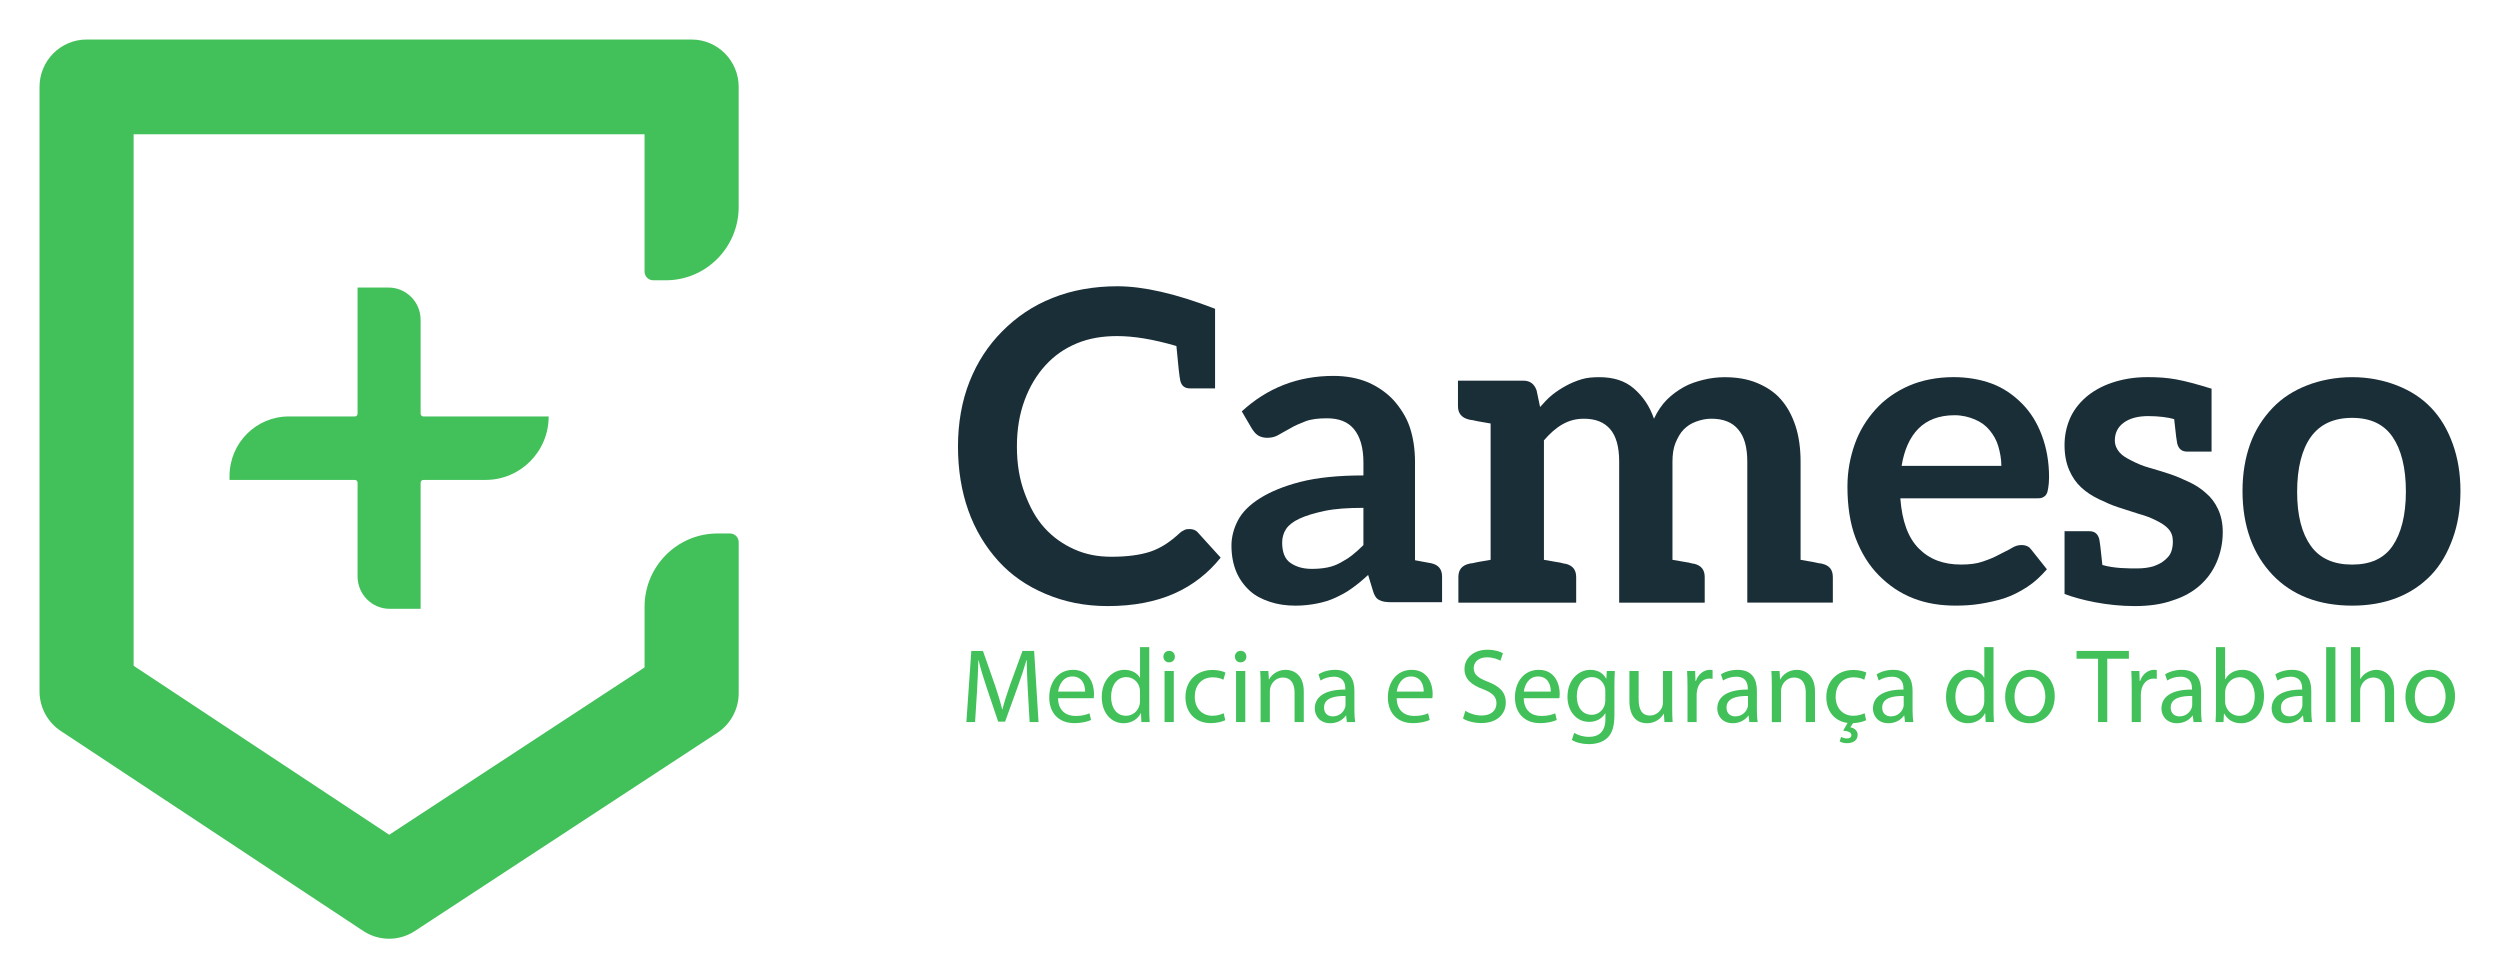 <svg width="253" height="99" viewBox="0 0 253 99" fill="none" xmlns="http://www.w3.org/2000/svg">
<g filter="url(#filter0_d_98_273)">
<path d="M42.567 37.864V28.372C42.567 26.566 41.112 25.099 39.316 25.099H36.187V37.864C36.187 38.019 36.062 38.145 35.909 38.145H29.221C25.912 38.145 23.229 40.846 23.229 44.176V44.567H35.909C36.062 44.567 36.187 44.692 36.187 44.847V54.339C36.187 56.146 37.642 57.612 39.438 57.612H42.567V44.847C42.567 44.692 42.691 44.567 42.845 44.567H49.146C52.669 44.567 55.525 41.692 55.525 38.145H42.845C42.691 38.145 42.567 38.019 42.567 37.864Z" fill="#42C059"/>
<path d="M39.377 91C38.467 91 37.556 90.737 36.763 90.214L6.148 69.972C4.808 69.085 4 67.58 4 65.964V4.793C4 2.147 6.132 0 8.762 0H69.992C72.622 0 74.754 2.147 74.754 4.793V16.94C74.754 21.04 71.453 24.365 67.378 24.365H66.108C65.622 24.365 65.229 23.969 65.229 23.48V9.587H13.523V63.377L39.389 80.478L65.231 63.544V57.413C65.231 53.313 68.532 49.988 72.606 49.988H73.877C74.362 49.988 74.756 50.384 74.756 50.873V66.144C74.756 67.765 73.942 69.278 72.593 70.161L41.976 90.223C41.185 90.741 40.281 91 39.377 91Z" fill="#42C059"/>
<path d="M104.018 65.912C103.965 64.907 103.901 63.702 103.913 62.803H103.88C103.636 63.648 103.339 64.544 102.978 65.537L101.715 69.031H101.015L99.857 65.601C99.518 64.587 99.232 63.657 99.03 62.803H99.009C98.988 63.7 98.934 64.907 98.871 65.986L98.679 69.073H97.798L98.297 61.874H99.475L100.696 65.356C100.994 66.243 101.237 67.033 101.418 67.781H101.45C101.631 67.054 101.886 66.264 102.203 65.356L103.475 61.874H104.654L105.099 69.073H104.197L104.018 65.912Z" fill="#42C059"/>
<path d="M107.074 66.66C107.095 67.931 107.901 68.455 108.836 68.455C109.503 68.455 109.906 68.337 110.258 68.188L110.417 68.861C110.089 69.009 109.526 69.181 108.709 69.181C107.127 69.181 106.183 68.134 106.183 66.575C106.183 65.016 107.095 63.787 108.592 63.787C110.267 63.787 110.714 65.271 110.714 66.221C110.714 66.415 110.693 66.563 110.682 66.66H107.074ZM109.812 65.988C109.824 65.389 109.569 64.459 108.519 64.459C107.575 64.459 107.16 65.335 107.087 65.988H109.812Z" fill="#42C059"/>
<path d="M116.305 61.49V67.738C116.305 68.198 116.317 68.721 116.347 69.073H115.509L115.466 68.177H115.445C115.159 68.754 114.534 69.191 113.695 69.191C112.453 69.191 111.499 68.134 111.499 66.563C111.488 64.844 112.549 63.787 113.802 63.787C114.587 63.787 115.117 64.162 115.351 64.577H115.372V61.49H116.305ZM115.37 66.009C115.37 65.891 115.359 65.731 115.328 65.615C115.19 65.016 114.681 64.525 113.981 64.525C113.016 64.525 112.442 65.379 112.442 66.523C112.442 67.57 112.95 68.436 113.96 68.436C114.585 68.436 115.159 68.018 115.328 67.315C115.361 67.187 115.37 67.058 115.37 66.909V66.009Z" fill="#42C059"/>
<path d="M118.894 62.452C118.906 62.773 118.672 63.03 118.299 63.03C117.971 63.03 117.737 62.773 117.737 62.452C117.737 62.121 117.981 61.864 118.32 61.864C118.672 61.864 118.894 62.12 118.894 62.452ZM117.854 69.073V63.903H118.787V69.073H117.854Z" fill="#42C059"/>
<path d="M123.997 68.882C123.754 69.009 123.212 69.181 122.523 69.181C120.975 69.181 119.967 68.124 119.967 66.544C119.967 64.952 121.049 63.798 122.725 63.798C123.278 63.798 123.765 63.938 124.018 64.065L123.805 64.792C123.583 64.664 123.233 64.546 122.723 64.546C121.545 64.546 120.909 65.421 120.909 66.501C120.909 67.697 121.673 68.436 122.692 68.436C123.222 68.436 123.573 68.296 123.838 68.178L123.997 68.882Z" fill="#42C059"/>
<path d="M126.13 62.452C126.141 62.773 125.907 63.03 125.535 63.03C125.206 63.03 124.972 62.773 124.972 62.452C124.972 62.121 125.216 61.864 125.556 61.864C125.907 61.864 126.13 62.12 126.13 62.452ZM125.089 69.073V63.903H126.022V69.073H125.089Z" fill="#42C059"/>
<path d="M127.573 65.304C127.573 64.77 127.563 64.332 127.531 63.905H128.358L128.412 64.759H128.433C128.688 64.268 129.281 63.787 130.129 63.787C130.839 63.787 131.943 64.214 131.943 65.988V69.075H131.01V66.096C131.01 65.263 130.703 64.567 129.822 64.567C129.206 64.567 128.73 65.006 128.571 65.53C128.529 65.647 128.508 65.808 128.508 65.968V69.077H127.573V65.304Z" fill="#42C059"/>
<path d="M136.303 69.073L136.229 68.422H136.196C135.91 68.828 135.357 69.191 134.626 69.191C133.586 69.191 133.056 68.455 133.056 67.707C133.056 66.457 134.16 65.773 136.144 65.785V65.678C136.144 65.251 136.027 64.483 134.977 64.483C134.499 64.483 134 64.631 133.639 64.867L133.426 64.247C133.851 63.969 134.467 63.787 135.113 63.787C136.683 63.787 137.065 64.865 137.065 65.903V67.837C137.065 68.285 137.086 68.723 137.15 69.075H136.303V69.073ZM136.165 66.436C135.146 66.415 133.991 66.596 133.991 67.601C133.991 68.209 134.394 68.497 134.872 68.497C135.54 68.497 135.964 68.07 136.113 67.632C136.146 67.535 136.167 67.429 136.167 67.332V66.436H136.165Z" fill="#42C059"/>
<path d="M141.343 66.66C141.364 67.931 142.17 68.455 143.105 68.455C143.773 68.455 144.176 68.337 144.527 68.188L144.687 68.861C144.358 69.009 143.796 69.181 142.978 69.181C141.397 69.181 140.453 68.134 140.453 66.575C140.453 65.016 141.364 63.787 142.861 63.787C144.539 63.787 144.984 65.271 144.984 66.221C144.984 66.415 144.963 66.563 144.951 66.66H141.343ZM144.08 65.988C144.092 65.389 143.836 64.459 142.787 64.459C141.842 64.459 141.428 65.335 141.355 65.988H144.08Z" fill="#42C059"/>
<path d="M148.293 67.941C148.707 68.198 149.312 68.41 149.947 68.41C150.891 68.41 151.442 67.908 151.442 67.182C151.442 66.509 151.06 66.125 150.095 65.75C148.928 65.333 148.206 64.724 148.206 63.71C148.206 62.589 149.13 61.754 150.519 61.754C151.25 61.754 151.782 61.924 152.1 62.106L151.845 62.863C151.611 62.736 151.135 62.522 150.486 62.522C149.51 62.522 149.139 63.109 149.139 63.599C149.139 64.272 149.575 64.604 150.561 64.989C151.77 65.458 152.386 66.046 152.386 67.104C152.386 68.215 151.569 69.175 149.882 69.175C149.193 69.175 148.439 68.973 148.057 68.716L148.293 67.941Z" fill="#42C059"/>
<path d="M154.202 66.66C154.223 67.931 155.029 68.455 155.964 68.455C156.632 68.455 157.035 68.337 157.386 68.188L157.545 68.861C157.217 69.009 156.655 69.181 155.837 69.181C154.256 69.181 153.312 68.134 153.312 66.575C153.312 65.016 154.223 63.787 155.72 63.787C157.398 63.787 157.843 65.271 157.843 66.221C157.843 66.415 157.822 66.563 157.81 66.66H154.202ZM156.939 65.988C156.95 65.389 156.695 64.459 155.645 64.459C154.701 64.459 154.286 65.335 154.214 65.988H156.939Z" fill="#42C059"/>
<path d="M163.422 63.905C163.401 64.278 163.38 64.695 163.38 65.325V68.325C163.38 69.512 163.146 70.238 162.649 70.686C162.15 71.156 161.428 71.306 160.781 71.306C160.165 71.306 159.488 71.158 159.073 70.879L159.307 70.165C159.647 70.379 160.177 70.57 160.814 70.57C161.77 70.57 162.468 70.068 162.468 68.766V68.188H162.447C162.161 68.669 161.608 69.054 160.814 69.054C159.541 69.054 158.628 67.964 158.628 66.532C158.628 64.78 159.764 63.787 160.94 63.787C161.831 63.787 162.32 64.256 162.543 64.683H162.564L162.606 63.903H163.422V63.905ZM162.457 65.943C162.457 65.783 162.447 65.644 162.403 65.516C162.234 64.971 161.777 64.523 161.098 64.523C160.207 64.523 159.57 65.282 159.57 66.478C159.57 67.493 160.079 68.337 161.088 68.337C161.662 68.337 162.18 67.974 162.382 67.375C162.435 67.214 162.457 67.033 162.457 66.872V65.943Z" fill="#42C059"/>
<path d="M169.226 67.665C169.226 68.198 169.237 68.669 169.268 69.075H168.441L168.387 68.231H168.366C168.122 68.648 167.581 69.193 166.667 69.193C165.861 69.193 164.896 68.745 164.896 66.928V63.905H165.831V66.768C165.831 67.751 166.128 68.412 166.976 68.412C167.602 68.412 168.038 67.974 168.207 67.558C168.26 67.419 168.291 67.249 168.291 67.077V63.905H169.226V67.665Z" fill="#42C059"/>
<path d="M170.774 65.516C170.774 64.907 170.765 64.384 170.732 63.903H171.55L171.582 64.917H171.625C171.859 64.224 172.421 63.785 173.047 63.785C173.152 63.785 173.227 63.797 173.312 63.818V64.705C173.216 64.683 173.12 64.672 172.993 64.672C172.335 64.672 171.868 65.174 171.742 65.879C171.721 66.007 171.7 66.158 171.7 66.318V69.073H170.776V65.516H170.774Z" fill="#42C059"/>
<path d="M177.035 69.073L176.96 68.422H176.928C176.642 68.828 176.089 69.191 175.358 69.191C174.317 69.191 173.788 68.455 173.788 67.707C173.788 66.457 174.891 65.773 176.876 65.785V65.678C176.876 65.251 176.759 64.483 175.709 64.483C175.231 64.483 174.732 64.631 174.371 64.867L174.158 64.247C174.582 63.969 175.198 63.787 175.845 63.787C177.415 63.787 177.797 64.865 177.797 65.903V67.837C177.797 68.285 177.818 68.723 177.881 69.075H177.035V69.073ZM176.897 66.436C175.878 66.415 174.722 66.596 174.722 67.601C174.722 68.209 175.125 68.497 175.603 68.497C176.271 68.497 176.695 68.07 176.845 67.632C176.878 67.535 176.899 67.429 176.899 67.332V66.436H176.897Z" fill="#42C059"/>
<path d="M179.305 65.304C179.305 64.77 179.294 64.332 179.263 63.905H180.09L180.144 64.759H180.165C180.421 64.268 181.014 63.787 181.864 63.787C182.574 63.787 183.677 64.214 183.677 65.988V69.075H182.743V66.096C182.743 65.263 182.436 64.567 181.555 64.567C180.939 64.567 180.463 65.006 180.303 65.53C180.261 65.647 180.24 65.808 180.24 65.968V69.077H179.307V65.304H179.305Z" fill="#42C059"/>
<path d="M188.854 68.882C188.631 69 188.143 69.16 187.527 69.181L187.251 69.608C187.644 69.662 187.994 69.939 187.994 70.346C187.994 70.976 187.474 71.212 186.89 71.212C186.625 71.212 186.349 71.136 186.169 71.03L186.328 70.57C186.497 70.677 186.71 70.731 186.902 70.731C187.136 70.731 187.358 70.646 187.358 70.389C187.347 70.111 187.03 69.983 186.531 69.941L186.977 69.16C185.66 68.99 184.823 67.985 184.823 66.544C184.823 64.952 185.906 63.798 187.581 63.798C188.134 63.798 188.621 63.938 188.877 64.065L188.664 64.792C188.441 64.664 188.09 64.546 187.581 64.546C186.403 64.546 185.767 65.421 185.767 66.501C185.767 67.697 186.531 68.436 187.55 68.436C188.08 68.436 188.431 68.296 188.696 68.178L188.854 68.882Z" fill="#42C059"/>
<path d="M192.79 69.073L192.715 68.422H192.682C192.396 68.828 191.844 69.191 191.112 69.191C190.072 69.191 189.543 68.455 189.543 67.707C189.543 66.457 190.646 65.773 192.631 65.785V65.678C192.631 65.251 192.513 64.483 191.464 64.483C190.986 64.483 190.487 64.631 190.126 64.867L189.913 64.247C190.337 63.969 190.953 63.787 191.6 63.787C193.17 63.787 193.552 64.865 193.552 65.903V67.837C193.552 68.285 193.573 68.723 193.636 69.075H192.79V69.073ZM192.652 66.436C191.633 66.415 190.477 66.596 190.477 67.601C190.477 68.209 190.88 68.497 191.358 68.497C192.026 68.497 192.45 68.07 192.6 67.632C192.632 67.535 192.654 67.429 192.654 67.332V66.436H192.652Z" fill="#42C059"/>
<path d="M201.745 61.49V67.738C201.745 68.198 201.756 68.721 201.787 69.073H200.948L200.906 68.177H200.885C200.599 68.754 199.973 69.191 199.135 69.191C197.893 69.191 196.939 68.134 196.939 66.563C196.928 64.844 197.989 63.787 199.242 63.787C200.027 63.787 200.559 64.162 200.791 64.577H200.812V61.49H201.745ZM200.81 66.009C200.81 65.891 200.801 65.731 200.768 65.615C200.63 65.016 200.121 64.525 199.421 64.525C198.455 64.525 197.882 65.379 197.882 66.523C197.882 67.57 198.39 68.436 199.4 68.436C200.025 68.436 200.599 68.018 200.768 67.315C200.801 67.187 200.81 67.058 200.81 66.909V66.009Z" fill="#42C059"/>
<path d="M207.94 66.445C207.94 68.358 206.626 69.191 205.384 69.191C203.994 69.191 202.921 68.165 202.921 66.531C202.921 64.799 204.046 63.785 205.468 63.785C206.942 63.787 207.94 64.865 207.94 66.445ZM203.866 66.5C203.866 67.632 204.512 68.486 205.426 68.486C206.317 68.486 206.986 67.641 206.986 66.478C206.986 65.603 206.551 64.492 205.447 64.492C204.344 64.492 203.866 65.516 203.866 66.5Z" fill="#42C059"/>
<path d="M212.322 62.664H210.147V61.874H215.442V62.664H213.256V69.073H212.322V62.664Z" fill="#42C059"/>
<path d="M215.728 65.516C215.728 64.907 215.719 64.384 215.686 63.903H216.504L216.536 64.917H216.579C216.813 64.224 217.375 63.785 218.001 63.785C218.106 63.785 218.181 63.797 218.266 63.818V64.705C218.17 64.683 218.074 64.672 217.947 64.672C217.289 64.672 216.822 65.174 216.696 65.879C216.675 66.007 216.653 66.158 216.653 66.318V69.073H215.73V65.516H215.728Z" fill="#42C059"/>
<path d="M221.987 69.073L221.912 68.422H221.879C221.594 68.828 221.041 69.191 220.31 69.191C219.269 69.191 218.74 68.455 218.74 67.707C218.74 66.457 219.843 65.773 221.828 65.785V65.678C221.828 65.251 221.711 64.483 220.661 64.483C220.183 64.483 219.684 64.631 219.323 64.867L219.11 64.247C219.534 63.969 220.15 63.787 220.797 63.787C222.367 63.787 222.749 64.865 222.749 65.903V67.837C222.749 68.285 222.77 68.723 222.833 69.075H221.987V69.073ZM221.851 66.436C220.832 66.415 219.676 66.596 219.676 67.601C219.676 68.209 220.079 68.497 220.557 68.497C221.225 68.497 221.649 68.07 221.799 67.632C221.832 67.535 221.853 67.429 221.853 67.332V66.436H221.851Z" fill="#42C059"/>
<path d="M224.215 69.073C224.236 68.721 224.257 68.198 224.257 67.738V61.49H225.181V64.737H225.202C225.53 64.16 226.125 63.787 226.952 63.787C228.224 63.787 229.126 64.855 229.117 66.426C229.117 68.273 227.96 69.193 226.814 69.193C226.071 69.193 225.476 68.905 225.094 68.221H225.062L225.019 69.075H224.215V69.073ZM225.181 67.002C225.181 67.12 225.202 67.238 225.223 67.344C225.403 67.995 225.944 68.443 226.624 68.443C227.601 68.443 228.184 67.641 228.184 66.457C228.184 65.421 227.654 64.535 226.656 64.535C226.019 64.535 225.426 64.973 225.234 65.688C225.213 65.794 225.181 65.924 225.181 66.073V67.002Z" fill="#42C059"/>
<path d="M233.138 69.073L233.063 68.422H233.03C232.744 68.828 232.191 69.191 231.46 69.191C230.42 69.191 229.89 68.455 229.89 67.707C229.89 66.457 230.994 65.773 232.978 65.785V65.678C232.978 65.251 232.861 64.483 231.811 64.483C231.334 64.483 230.835 64.631 230.476 64.867L230.263 64.247C230.687 63.969 231.303 63.787 231.95 63.787C233.52 63.787 233.901 64.865 233.901 65.903V67.837C233.901 68.285 233.923 68.723 233.986 69.075H233.138V69.073ZM233.001 66.436C231.982 66.415 230.827 66.596 230.827 67.601C230.827 68.209 231.23 68.497 231.708 68.497C232.376 68.497 232.8 68.07 232.95 67.632C232.982 67.535 233.003 67.429 233.003 67.332V66.436H233.001Z" fill="#42C059"/>
<path d="M235.408 61.49H236.343V69.073H235.408V61.49Z" fill="#42C059"/>
<path d="M237.913 61.49H238.847V64.716H238.868C239.016 64.45 239.25 64.214 239.536 64.054C239.813 63.893 240.141 63.787 240.492 63.787C241.181 63.787 242.285 64.214 242.285 65.997V69.073H241.352V66.103C241.352 65.271 241.045 64.566 240.164 64.566C239.559 64.566 239.081 64.993 238.913 65.505C238.859 65.632 238.849 65.771 238.849 65.953V69.071H237.915V61.49H237.913Z" fill="#42C059"/>
<path d="M248.449 66.445C248.449 68.358 247.133 69.191 245.893 69.191C244.503 69.191 243.43 68.165 243.43 66.531C243.43 64.799 244.555 63.785 245.977 63.785C247.451 63.787 248.449 64.865 248.449 66.445ZM244.375 66.5C244.375 67.632 245.021 68.486 245.935 68.486C246.826 68.486 247.495 67.641 247.495 66.478C247.495 65.603 247.06 64.492 245.956 64.492C244.851 64.492 244.375 65.516 244.375 66.5Z" fill="#42C059"/>
<path d="M119.443 34.52C119.357 34.126 119.226 32.944 119.052 31.017C116.658 30.316 114.701 30.011 113.048 30.011C111.568 30.011 110.221 30.229 108.958 30.755C107.697 31.28 106.653 32.024 105.782 32.988C104.911 33.952 104.216 35.09 103.694 36.491C103.172 37.892 102.911 39.468 102.911 41.178C102.911 42.973 103.172 44.507 103.694 45.908C104.216 47.308 104.824 48.448 105.696 49.41C106.565 50.375 107.567 51.074 108.741 51.599C109.916 52.125 111.135 52.343 112.484 52.343C113.267 52.343 114.006 52.299 114.658 52.212C115.311 52.125 115.919 51.994 116.441 51.818C116.963 51.642 117.485 51.379 117.963 51.074C118.441 50.767 118.921 50.373 119.399 49.936C119.529 49.805 119.704 49.718 119.877 49.629C120.05 49.54 120.224 49.542 120.399 49.542C120.704 49.542 121.007 49.629 121.226 49.892L123.531 52.432C122.27 54.009 120.704 55.236 118.833 56.066C116.961 56.899 114.701 57.336 112.089 57.336C109.739 57.336 107.694 56.897 105.824 56.109C103.953 55.321 102.345 54.225 101.038 52.78C99.731 51.335 98.689 49.627 97.992 47.656C97.295 45.685 96.948 43.539 96.948 41.174C96.948 38.809 97.339 36.576 98.122 34.605C98.906 32.634 99.994 30.971 101.429 29.524C102.865 28.079 104.517 26.941 106.519 26.152C108.477 25.364 110.695 24.97 113.088 24.97C115.699 24.97 119.005 25.714 122.965 27.248V35.306H120.441C119.879 35.308 119.574 35.046 119.443 34.52Z" fill="#1A2E38"/>
<path d="M145.938 54.358V56.942H143.197H142.631H140.804C140.282 56.942 139.89 56.897 139.585 56.723C139.28 56.592 139.063 56.242 138.933 55.759L138.455 54.183C137.889 54.708 137.367 55.147 136.802 55.541C136.28 55.935 135.672 56.242 135.106 56.505C134.54 56.768 133.931 56.944 133.279 57.075C132.626 57.206 131.887 57.293 131.104 57.293C130.147 57.293 129.277 57.162 128.494 56.899C127.711 56.636 127.014 56.287 126.45 55.761C125.884 55.236 125.406 54.579 125.101 53.835C124.796 53.091 124.623 52.214 124.623 51.207C124.623 50.375 124.84 49.499 125.276 48.667C125.711 47.834 126.45 47.09 127.494 46.433C128.538 45.776 129.887 45.206 131.584 44.77C133.281 44.331 135.455 44.113 137.979 44.113V42.799C137.979 41.267 137.631 40.171 137.021 39.428C136.413 38.684 135.499 38.332 134.281 38.332C133.411 38.332 132.67 38.419 132.106 38.639C131.54 38.858 131.018 39.078 130.584 39.341C130.148 39.603 129.757 39.779 129.41 39.998C129.062 40.216 128.671 40.305 128.235 40.305C127.888 40.305 127.538 40.218 127.277 40.042C127.016 39.866 126.842 39.603 126.669 39.341L125.669 37.633C128.235 35.268 131.325 34.041 134.935 34.041C136.24 34.041 137.415 34.259 138.459 34.698C139.459 35.136 140.33 35.749 141.025 36.493C141.721 37.281 142.33 38.201 142.677 39.252C143.025 40.303 143.199 41.485 143.199 42.755V52.697C143.677 52.784 144.113 52.873 144.374 52.915C144.635 52.96 144.809 53.002 144.852 53.002C145.591 53.176 145.938 53.615 145.938 54.358ZM137.977 47.395C136.411 47.395 135.106 47.482 134.062 47.703C133.018 47.923 132.148 48.184 131.496 48.491C130.843 48.798 130.408 49.148 130.147 49.542C129.886 49.936 129.755 50.417 129.755 50.9C129.755 51.864 130.016 52.564 130.582 52.958C131.148 53.352 131.843 53.57 132.757 53.57C133.323 53.57 133.801 53.526 134.279 53.439C134.756 53.352 135.236 53.176 135.628 52.958C136.019 52.739 136.411 52.519 136.802 52.214C137.194 51.909 137.585 51.557 137.977 51.163V47.395Z" fill="#1A2E38"/>
<path d="M185.483 54.403V56.986H182.221H176.826V42.708C176.826 41.263 176.521 40.167 175.912 39.468C175.304 38.724 174.39 38.373 173.172 38.373C172.605 38.373 172.083 38.504 171.606 38.68C171.128 38.856 170.736 39.118 170.387 39.468C170.038 39.818 169.778 40.301 169.56 40.826C169.343 41.352 169.254 42.009 169.254 42.71V52.653C169.821 52.739 170.212 52.828 170.515 52.871C170.821 52.915 171.037 52.958 171.168 53.002C171.298 53.047 171.385 53.047 171.429 53.047C172.168 53.222 172.517 53.659 172.517 54.405V56.988H169.254H163.86V42.71C163.86 41.221 163.554 40.127 162.946 39.426C162.338 38.724 161.466 38.375 160.292 38.375C159.509 38.375 158.812 38.55 158.117 38.944C157.422 39.339 156.812 39.909 156.246 40.566V52.654C156.768 52.741 157.204 52.83 157.507 52.873C157.81 52.915 158.029 52.96 158.159 53.004C158.29 53.049 158.376 53.049 158.42 53.049C159.159 53.224 159.509 53.661 159.509 54.407V56.99H156.246H150.851H147.588V54.407C147.588 53.663 147.936 53.224 148.677 53.049C148.721 53.049 148.807 53.004 148.938 53.004C149.068 53.004 149.285 52.917 149.59 52.873C149.895 52.828 150.329 52.741 150.851 52.654V38.858C150.329 38.771 149.893 38.682 149.59 38.639C149.285 38.595 149.068 38.508 148.938 38.508C148.807 38.508 148.721 38.463 148.677 38.463C147.938 38.288 147.546 37.851 147.546 37.105V34.522H150.853H154.16C154.856 34.522 155.29 34.872 155.509 35.529L155.856 37.192C156.248 36.754 156.639 36.317 157.075 35.965C157.511 35.616 157.989 35.308 158.467 35.046C158.944 34.783 159.466 34.565 160.033 34.389C160.599 34.213 161.207 34.17 161.86 34.17C163.251 34.17 164.426 34.52 165.339 35.308C166.253 36.097 166.949 37.103 167.383 38.375C167.731 37.631 168.166 36.974 168.688 36.448C169.21 35.923 169.776 35.529 170.385 35.179C170.993 34.829 171.69 34.609 172.387 34.435C173.083 34.261 173.822 34.172 174.519 34.172C175.738 34.172 176.824 34.348 177.782 34.742C178.739 35.136 179.565 35.662 180.217 36.406C180.87 37.15 181.347 38.027 181.697 39.078C182.044 40.129 182.219 41.356 182.219 42.712V52.654C182.741 52.741 183.176 52.83 183.48 52.873C183.785 52.917 184.002 53.004 184.132 53.004C184.263 53.004 184.349 53.049 184.393 53.049C185.136 53.221 185.483 53.659 185.483 54.403Z" fill="#1A2E38"/>
<path d="M201.58 34.825C202.754 35.264 203.754 35.963 204.626 36.84C205.495 37.716 206.148 38.767 206.627 40.038C207.105 41.307 207.366 42.71 207.366 44.331C207.366 44.725 207.322 45.119 207.28 45.382C207.236 45.645 207.194 45.863 207.105 45.995C207.019 46.17 206.888 46.257 206.714 46.344C206.539 46.431 206.366 46.431 206.105 46.431H192.314C192.489 48.752 193.097 50.417 194.185 51.511C195.273 52.606 196.665 53.132 198.448 53.132C199.317 53.132 200.058 53.045 200.666 52.824C201.319 52.606 201.841 52.386 202.319 52.123C202.797 51.86 203.232 51.684 203.58 51.466C203.927 51.248 204.232 51.159 204.58 51.159C204.796 51.159 205.015 51.203 205.188 51.29C205.363 51.377 205.449 51.466 205.58 51.64L207.146 53.611C206.537 54.312 205.885 54.925 205.144 55.406C204.405 55.887 203.622 56.281 202.839 56.544C202.012 56.806 201.186 56.982 200.359 57.114C199.532 57.245 198.707 57.289 197.924 57.289C196.358 57.289 194.966 57.071 193.617 56.546C192.268 56.02 191.137 55.232 190.137 54.225C189.138 53.219 188.355 51.947 187.788 50.458C187.222 48.968 186.961 47.218 186.961 45.245C186.961 43.713 187.222 42.31 187.7 40.952C188.178 39.594 188.919 38.411 189.832 37.405C190.746 36.398 191.876 35.61 193.183 35.04C194.488 34.47 196.054 34.165 197.709 34.165C199.1 34.169 200.405 34.387 201.58 34.825ZM194.141 39.381C193.272 40.256 192.705 41.528 192.444 43.147H202.538C202.538 42.445 202.407 41.788 202.232 41.176C202.058 40.564 201.755 40.038 201.363 39.555C200.971 39.074 200.494 38.722 199.883 38.46C199.275 38.197 198.578 38.021 197.795 38.021C196.229 38.023 195.01 38.504 194.141 39.381Z" fill="#1A2E38"/>
<path d="M224.943 49.847C224.943 50.943 224.726 51.949 224.334 52.869C223.943 53.788 223.376 54.577 222.638 55.234C221.899 55.891 220.985 56.416 219.853 56.766C218.765 57.16 217.46 57.336 216.024 57.336C213.239 57.336 210.543 56.723 208.932 56.109V53.92V49.758H209.149H209.671H211.454C212.02 49.758 212.324 50.066 212.454 50.591C212.498 50.809 212.585 51.424 212.759 53.174C213.934 53.524 215.325 53.524 216.283 53.524C216.936 53.524 217.502 53.437 217.935 53.306C218.413 53.13 218.763 52.956 219.066 52.693C219.369 52.43 219.588 52.212 219.718 51.86C219.849 51.511 219.893 51.159 219.893 50.809C219.893 50.284 219.763 49.89 219.457 49.54C219.152 49.19 218.719 48.928 218.197 48.665C217.674 48.402 217.108 48.184 216.456 48.008C215.803 47.789 215.107 47.569 214.412 47.351C213.717 47.133 213.063 46.825 212.41 46.518C211.758 46.211 211.149 45.817 210.627 45.336C210.105 44.855 209.714 44.285 209.408 43.583C209.103 42.882 208.931 42.051 208.931 41.043C208.931 40.123 209.105 39.248 209.453 38.415C209.8 37.582 210.366 36.839 211.063 36.226C211.759 35.614 212.673 35.088 213.717 34.736C214.761 34.385 215.936 34.166 217.329 34.166C219.503 34.166 220.722 34.385 223.854 35.349H223.81V41.7H223.636H223.114H221.331C220.764 41.7 220.461 41.392 220.331 40.867C220.287 40.649 220.2 40.123 220.026 38.415C219.459 38.239 218.415 38.108 217.415 38.108C216.371 38.108 215.544 38.326 214.936 38.765C214.327 39.203 214.022 39.816 214.022 40.56C214.022 41.041 214.197 41.435 214.5 41.787C214.805 42.136 215.197 42.356 215.719 42.619C216.241 42.882 216.807 43.145 217.46 43.321C218.112 43.496 218.765 43.715 219.461 43.933C220.158 44.151 220.853 44.459 221.505 44.766C222.158 45.073 222.724 45.423 223.246 45.904C223.768 46.342 224.16 46.868 224.465 47.525C224.77 48.182 224.943 48.928 224.943 49.847Z" fill="#1A2E38"/>
<path d="M242.561 35.001C243.91 35.527 245.085 36.271 246.041 37.279C246.998 38.286 247.693 39.468 248.215 40.913C248.737 42.358 248.998 43.935 248.998 45.687C248.998 47.482 248.737 49.059 248.215 50.504C247.693 51.949 246.996 53.176 246.041 54.183C245.083 55.189 243.908 55.978 242.561 56.503C241.212 57.029 239.69 57.291 238.035 57.291C236.381 57.291 234.817 57.029 233.468 56.503C232.119 55.978 230.944 55.189 229.988 54.183C229.03 53.176 228.247 51.949 227.725 50.504C227.203 49.059 226.942 47.482 226.942 45.687C226.942 43.935 227.203 42.358 227.725 40.913C228.247 39.468 229.03 38.286 229.988 37.279C230.946 36.273 232.12 35.527 233.468 35.001C234.817 34.476 236.383 34.169 238.035 34.169C239.688 34.169 241.214 34.476 242.561 35.001ZM242.127 51.25C242.997 49.98 243.476 48.141 243.476 45.732C243.476 43.323 242.999 41.483 242.127 40.214C241.258 38.944 239.909 38.288 238.037 38.288C236.166 38.288 234.775 38.944 233.861 40.214C232.948 41.483 232.47 43.367 232.47 45.776C232.47 48.186 232.948 49.98 233.861 51.252C234.775 52.521 236.166 53.136 238.037 53.136C239.909 53.134 241.256 52.519 242.127 51.25Z" fill="#1A2E38"/>
</g>
<defs>
<filter id="filter0_d_98_273" x="0" y="0" width="252.998" height="99" filterUnits="userSpaceOnUse" color-interpolation-filters="sRGB">
<feFlood flood-opacity="0" result="BackgroundImageFix"/>
<feColorMatrix in="SourceAlpha" type="matrix" values="0 0 0 0 0 0 0 0 0 0 0 0 0 0 0 0 0 0 127 0" result="hardAlpha"/>
<feOffset dy="4"/>
<feGaussianBlur stdDeviation="2"/>
<feComposite in2="hardAlpha" operator="out"/>
<feColorMatrix type="matrix" values="0 0 0 0 0 0 0 0 0 0 0 0 0 0 0 0 0 0 0.25 0"/>
<feBlend mode="normal" in2="BackgroundImageFix" result="effect1_dropShadow_98_273"/>
<feBlend mode="normal" in="SourceGraphic" in2="effect1_dropShadow_98_273" result="shape"/>
</filter>
</defs>
</svg>
